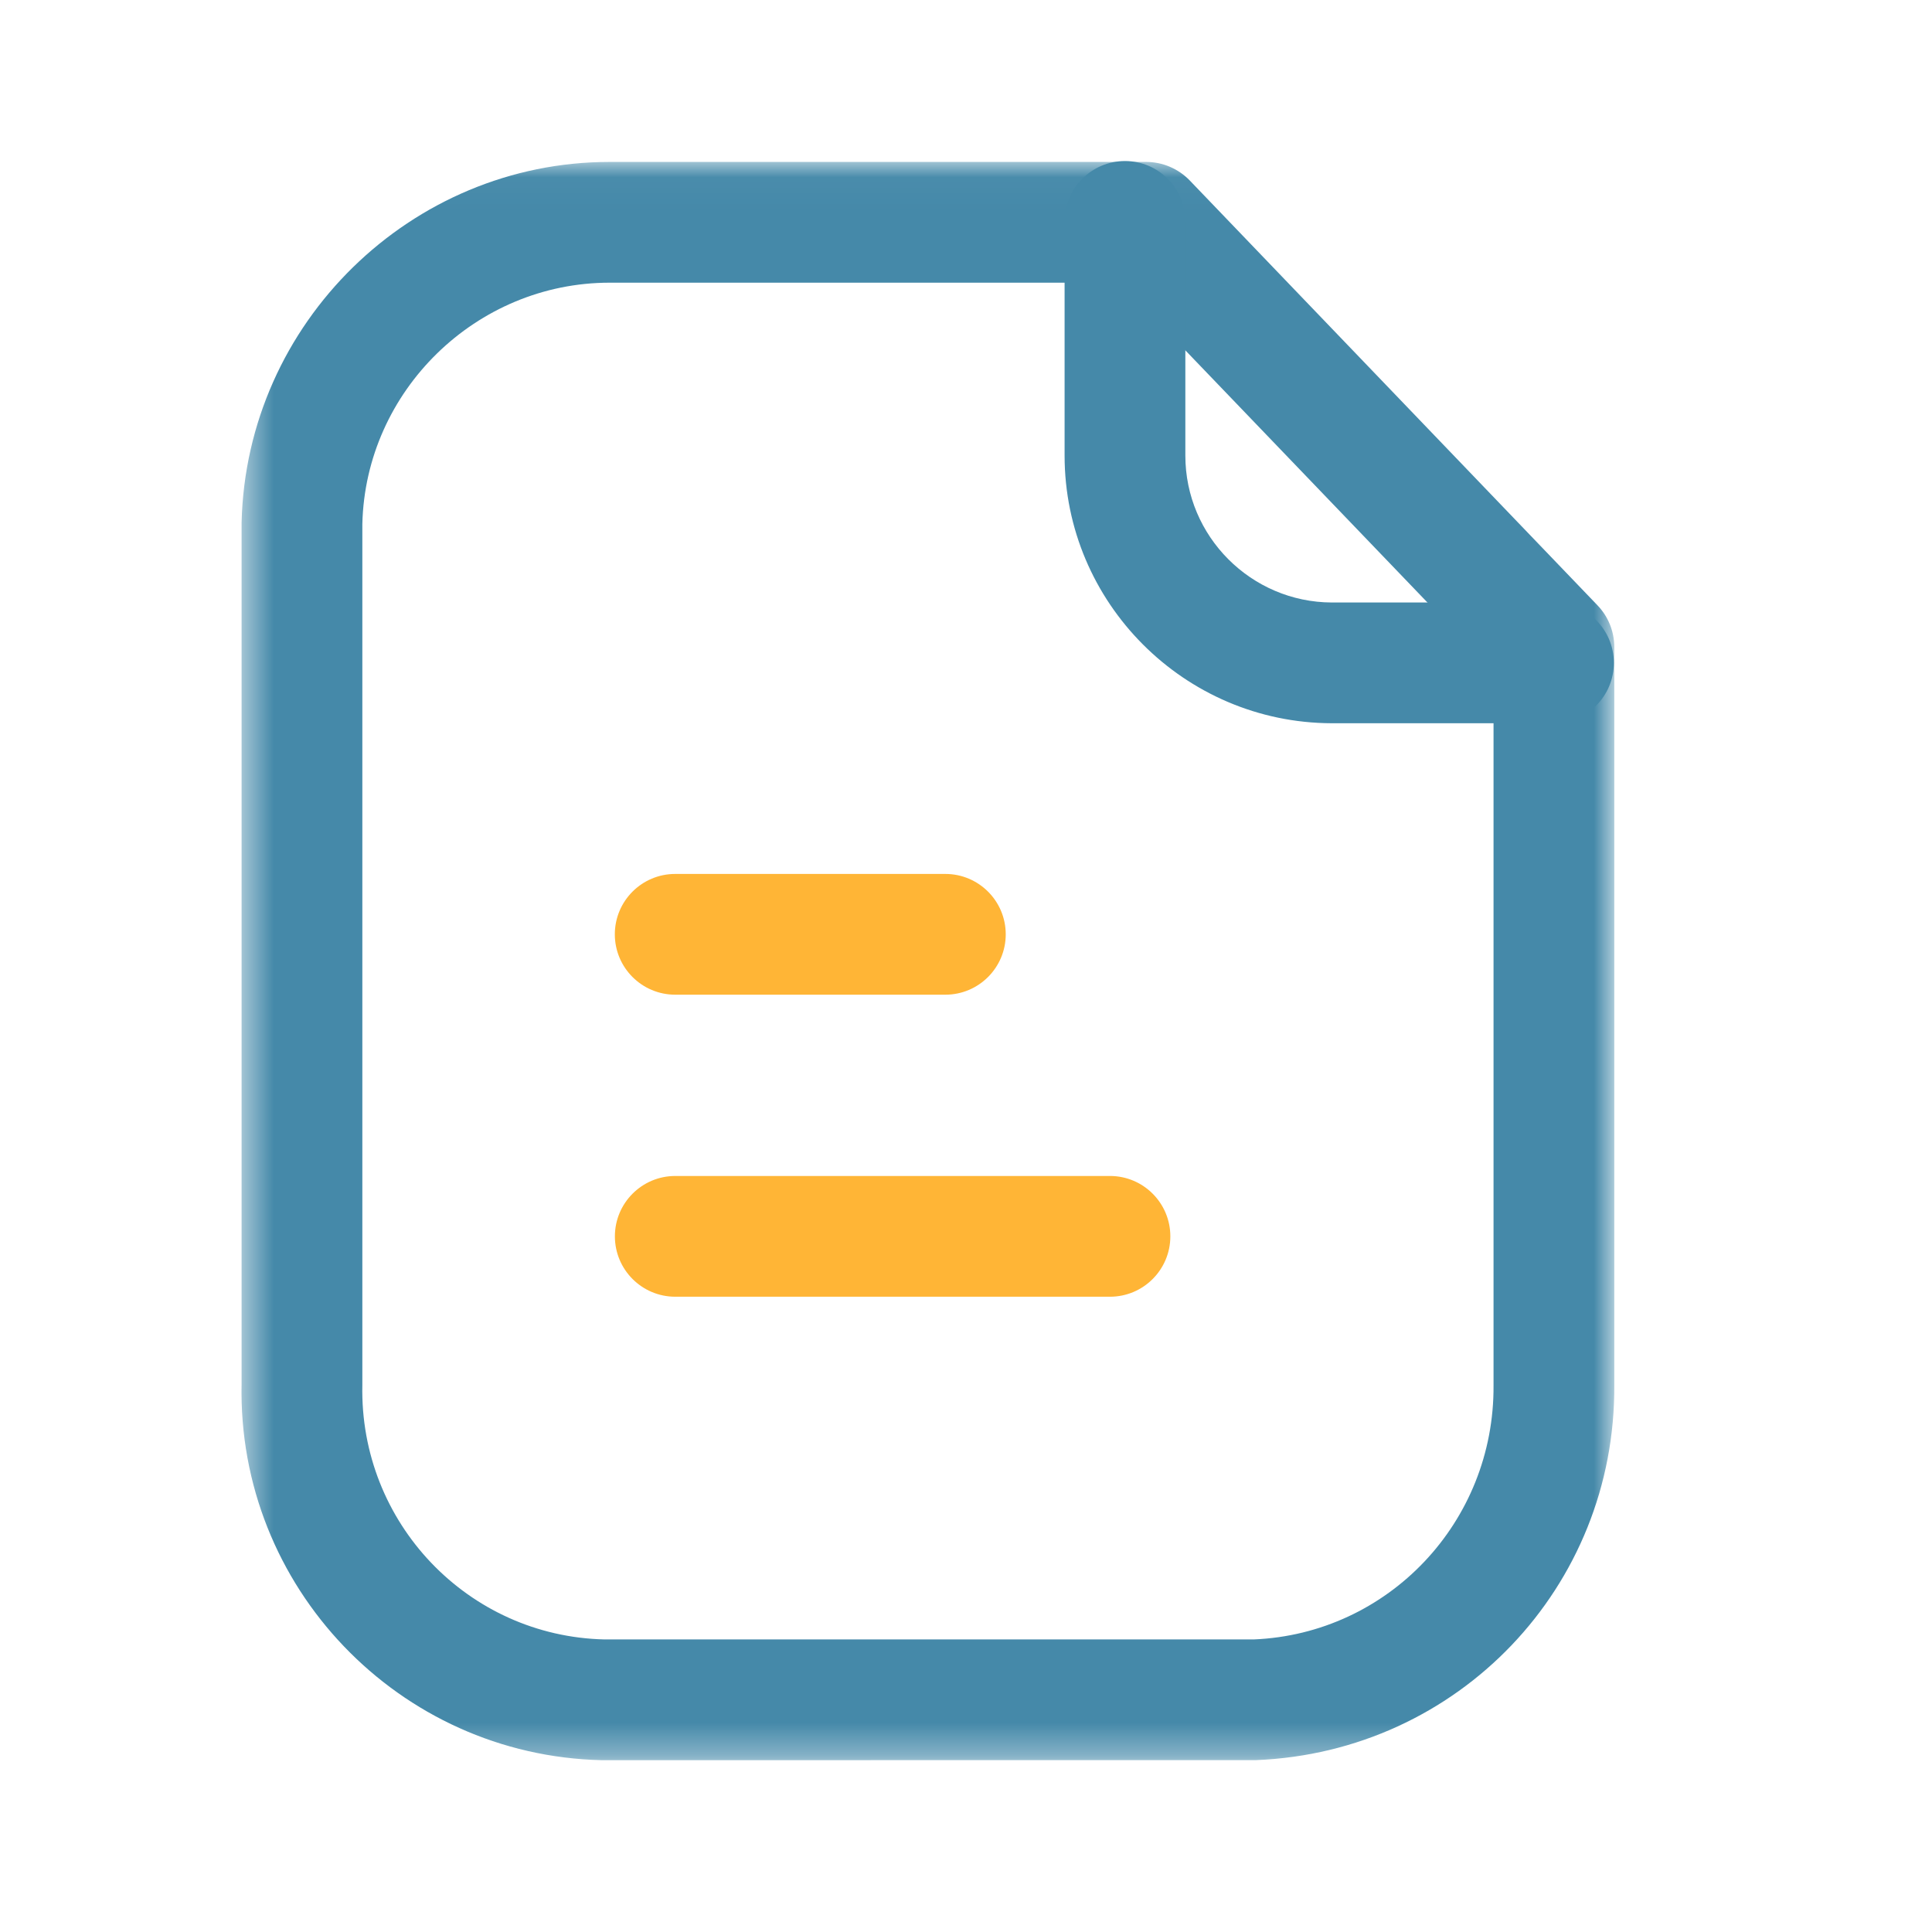 <svg width="60" height="60" viewBox="0 0 60 60" fill="none" xmlns="http://www.w3.org/2000/svg">
<mask id="mask0" style="mask-type:alpha" maskUnits="userSpaceOnUse" x="7" y="5" width="44" height="50">
<path fill-rule="evenodd" clip-rule="evenodd" d="M7.5 5.029H50.132V54.663H7.5V5.029Z" fill="white"/>
</mask>
<g mask="url(#mask0)">
<path fill-rule="evenodd" clip-rule="evenodd" d="M18.933 8.779C14.79 8.779 11.35 12.134 11.253 16.272V43.009C11.16 47.292 14.535 50.819 18.775 50.914H38.935C43.108 50.742 46.413 47.274 46.383 43.024V20.849L34.795 8.779H18.963H18.933ZM18.963 54.664H18.69C12.385 54.522 7.365 49.277 7.503 42.969V16.227C7.648 10.024 12.77 5.029 18.928 5.029H18.97H35.595C36.105 5.029 36.593 5.237 36.948 5.604L49.61 18.797C49.945 19.144 50.133 19.612 50.133 20.094V43.009C50.178 49.282 45.293 54.407 39.01 54.662L18.963 54.664Z" fill="#4589A9"/>
</g>
<path fill-rule="evenodd" clip-rule="evenodd" d="M48.245 22.461H41.358C36.782 22.448 33.062 18.718 33.062 14.148V6.876C33.062 5.841 33.903 5.001 34.938 5.001C35.972 5.001 36.812 5.841 36.812 6.876V14.148C36.812 16.658 38.855 18.703 41.362 18.711H48.245C49.28 18.711 50.12 19.551 50.12 20.586C50.12 21.621 49.28 22.461 48.245 22.461Z" fill="#4589A9"/>
<path fill-rule="evenodd" clip-rule="evenodd" d="M34.471 40.271H20.971C19.936 40.271 19.096 39.431 19.096 38.396C19.096 37.361 19.936 36.521 20.971 36.521H34.471C35.506 36.521 36.346 37.361 36.346 38.396C36.346 39.431 35.506 40.271 34.471 40.271Z" fill="#FFB536"/>
<path fill-rule="evenodd" clip-rule="evenodd" d="M29.359 30.891H20.969C19.934 30.891 19.094 30.051 19.094 29.016C19.094 27.981 19.934 27.141 20.969 27.141H29.359C30.394 27.141 31.234 27.981 31.234 29.016C31.234 30.051 30.394 30.891 29.359 30.891Z" fill="#FFB536"/>
</svg>
